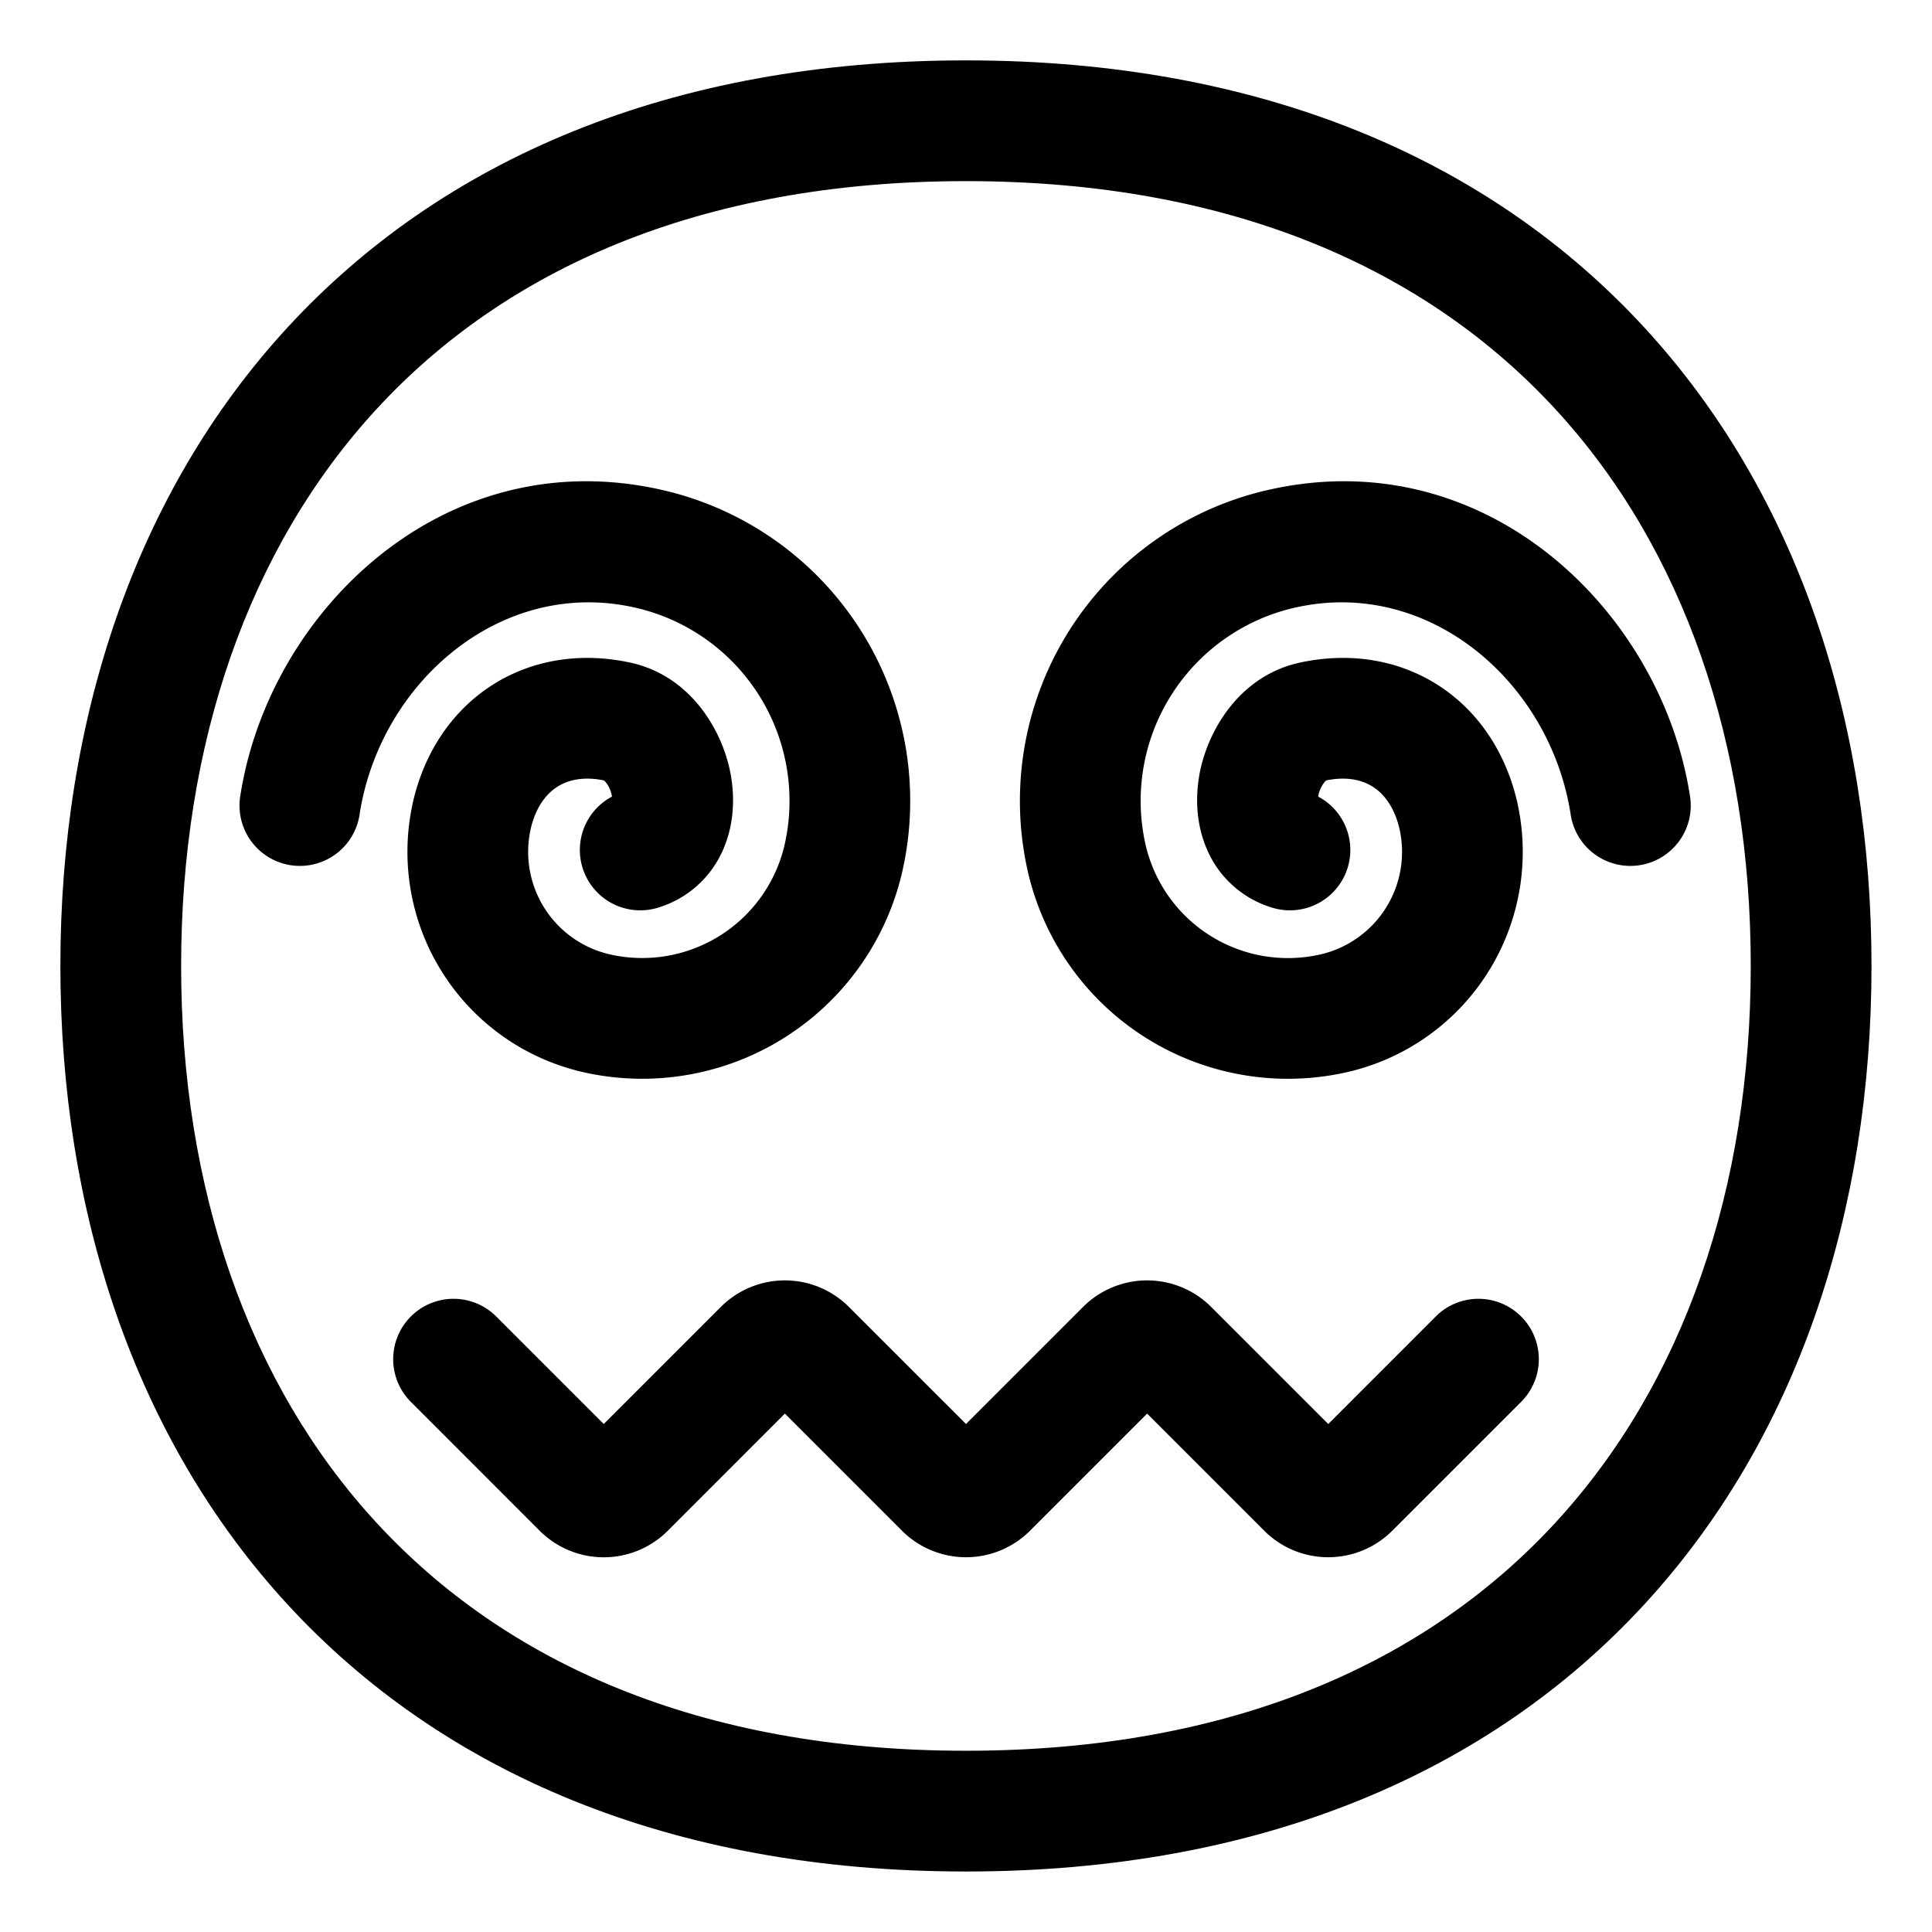 <svg xmlns="http://www.w3.org/2000/svg" width="1em" height="1em" viewBox="0 0 32 32"><g fill="currentColor"><path d="M5.958 13.476c.343-2.178 2.336-3.897 4.529-3.419h.001a3.283 3.283 0 0 1 2.515 3.901a2.42 2.42 0 0 1-2.882 1.854a1.742 1.742 0 0 1-1.334-2.069c.081-.367.255-.587.434-.705c.174-.115.43-.184.781-.112a.192.192 0 0 1 .034.034c.042.05.08.13.098.217l.003.017a1 1 0 0 0 .751 1.843a1.713 1.713 0 0 0 1.102-.995c.175-.42.181-.868.106-1.25c-.139-.708-.666-1.609-1.67-1.82c-.823-.175-1.638-.044-2.307.397c-.666.44-1.107 1.135-1.286 1.946v.004a3.742 3.742 0 0 0 2.866 4.448a4.42 4.42 0 0 0 5.258-3.386a5.283 5.283 0 0 0-4.044-6.278c-3.587-.782-6.454 2.039-6.93 5.061a1 1 0 1 0 1.975.312m8.102 8.17a1.5 1.5 0 0 0-2.12 0L10 23.586l-1.793-1.793a1 1 0 0 0-1.414 1.414l2.146 2.147a1.5 1.5 0 0 0 2.122 0L13 23.414l1.94 1.94a1.5 1.5 0 0 0 2.12 0l1.94-1.94l1.94 1.94a1.5 1.5 0 0 0 2.12 0l2.147-2.147a1 1 0 0 0-1.414-1.414L22 23.586l-1.94-1.94a1.5 1.5 0 0 0-2.12 0L16 23.586zm7.423-11.589c2.193-.478 4.186 1.241 4.53 3.419a1 1 0 1 0 1.975-.312c-.477-3.022-3.345-5.843-6.931-5.061a5.283 5.283 0 0 0-4.045 6.278a4.42 4.42 0 0 0 5.26 3.386a3.742 3.742 0 0 0 2.865-4.448v-.004c-.18-.811-.62-1.506-1.286-1.946c-.669-.441-1.484-.572-2.308-.397c-1.003.211-1.53 1.112-1.67 1.82c-.074.382-.068.83.107 1.25a1.71 1.71 0 0 0 1.102.995a1 1 0 0 0 .751-1.843l.003-.017a.515.515 0 0 1 .098-.217a.192.192 0 0 1 .033-.034c.351-.072.607-.003.782.112c.179.118.352.338.434.705a1.742 1.742 0 0 1-1.334 2.07a2.42 2.42 0 0 1-2.882-1.854a3.283 3.283 0 0 1 2.514-3.902zm.49 2.866"/><path d="M15.999 1C11.095 1 7.313 2.654 4.763 5.423C2.226 8.178 1 11.938 1 15.999c0 4.061 1.226 7.82 3.763 10.576c2.55 2.769 6.332 4.423 11.236 4.423c4.904 0 8.686-1.654 11.235-4.423c2.537-2.755 3.764-6.515 3.764-10.576c0-4.061-1.227-7.821-3.764-10.576C24.684 2.654 20.903 1 16 1M3 15.999c0-3.67 1.106-6.91 3.235-9.221C8.35 4.48 11.568 3 15.999 3c4.43 0 7.648 1.48 9.764 3.778c2.129 2.311 3.235 5.55 3.235 9.22c0 3.671-1.106 6.91-3.235 9.222c-2.116 2.298-5.333 3.778-9.764 3.778c-4.43 0-7.648-1.48-9.764-3.778C4.105 22.91 3 19.67 3 16"/></g></svg>